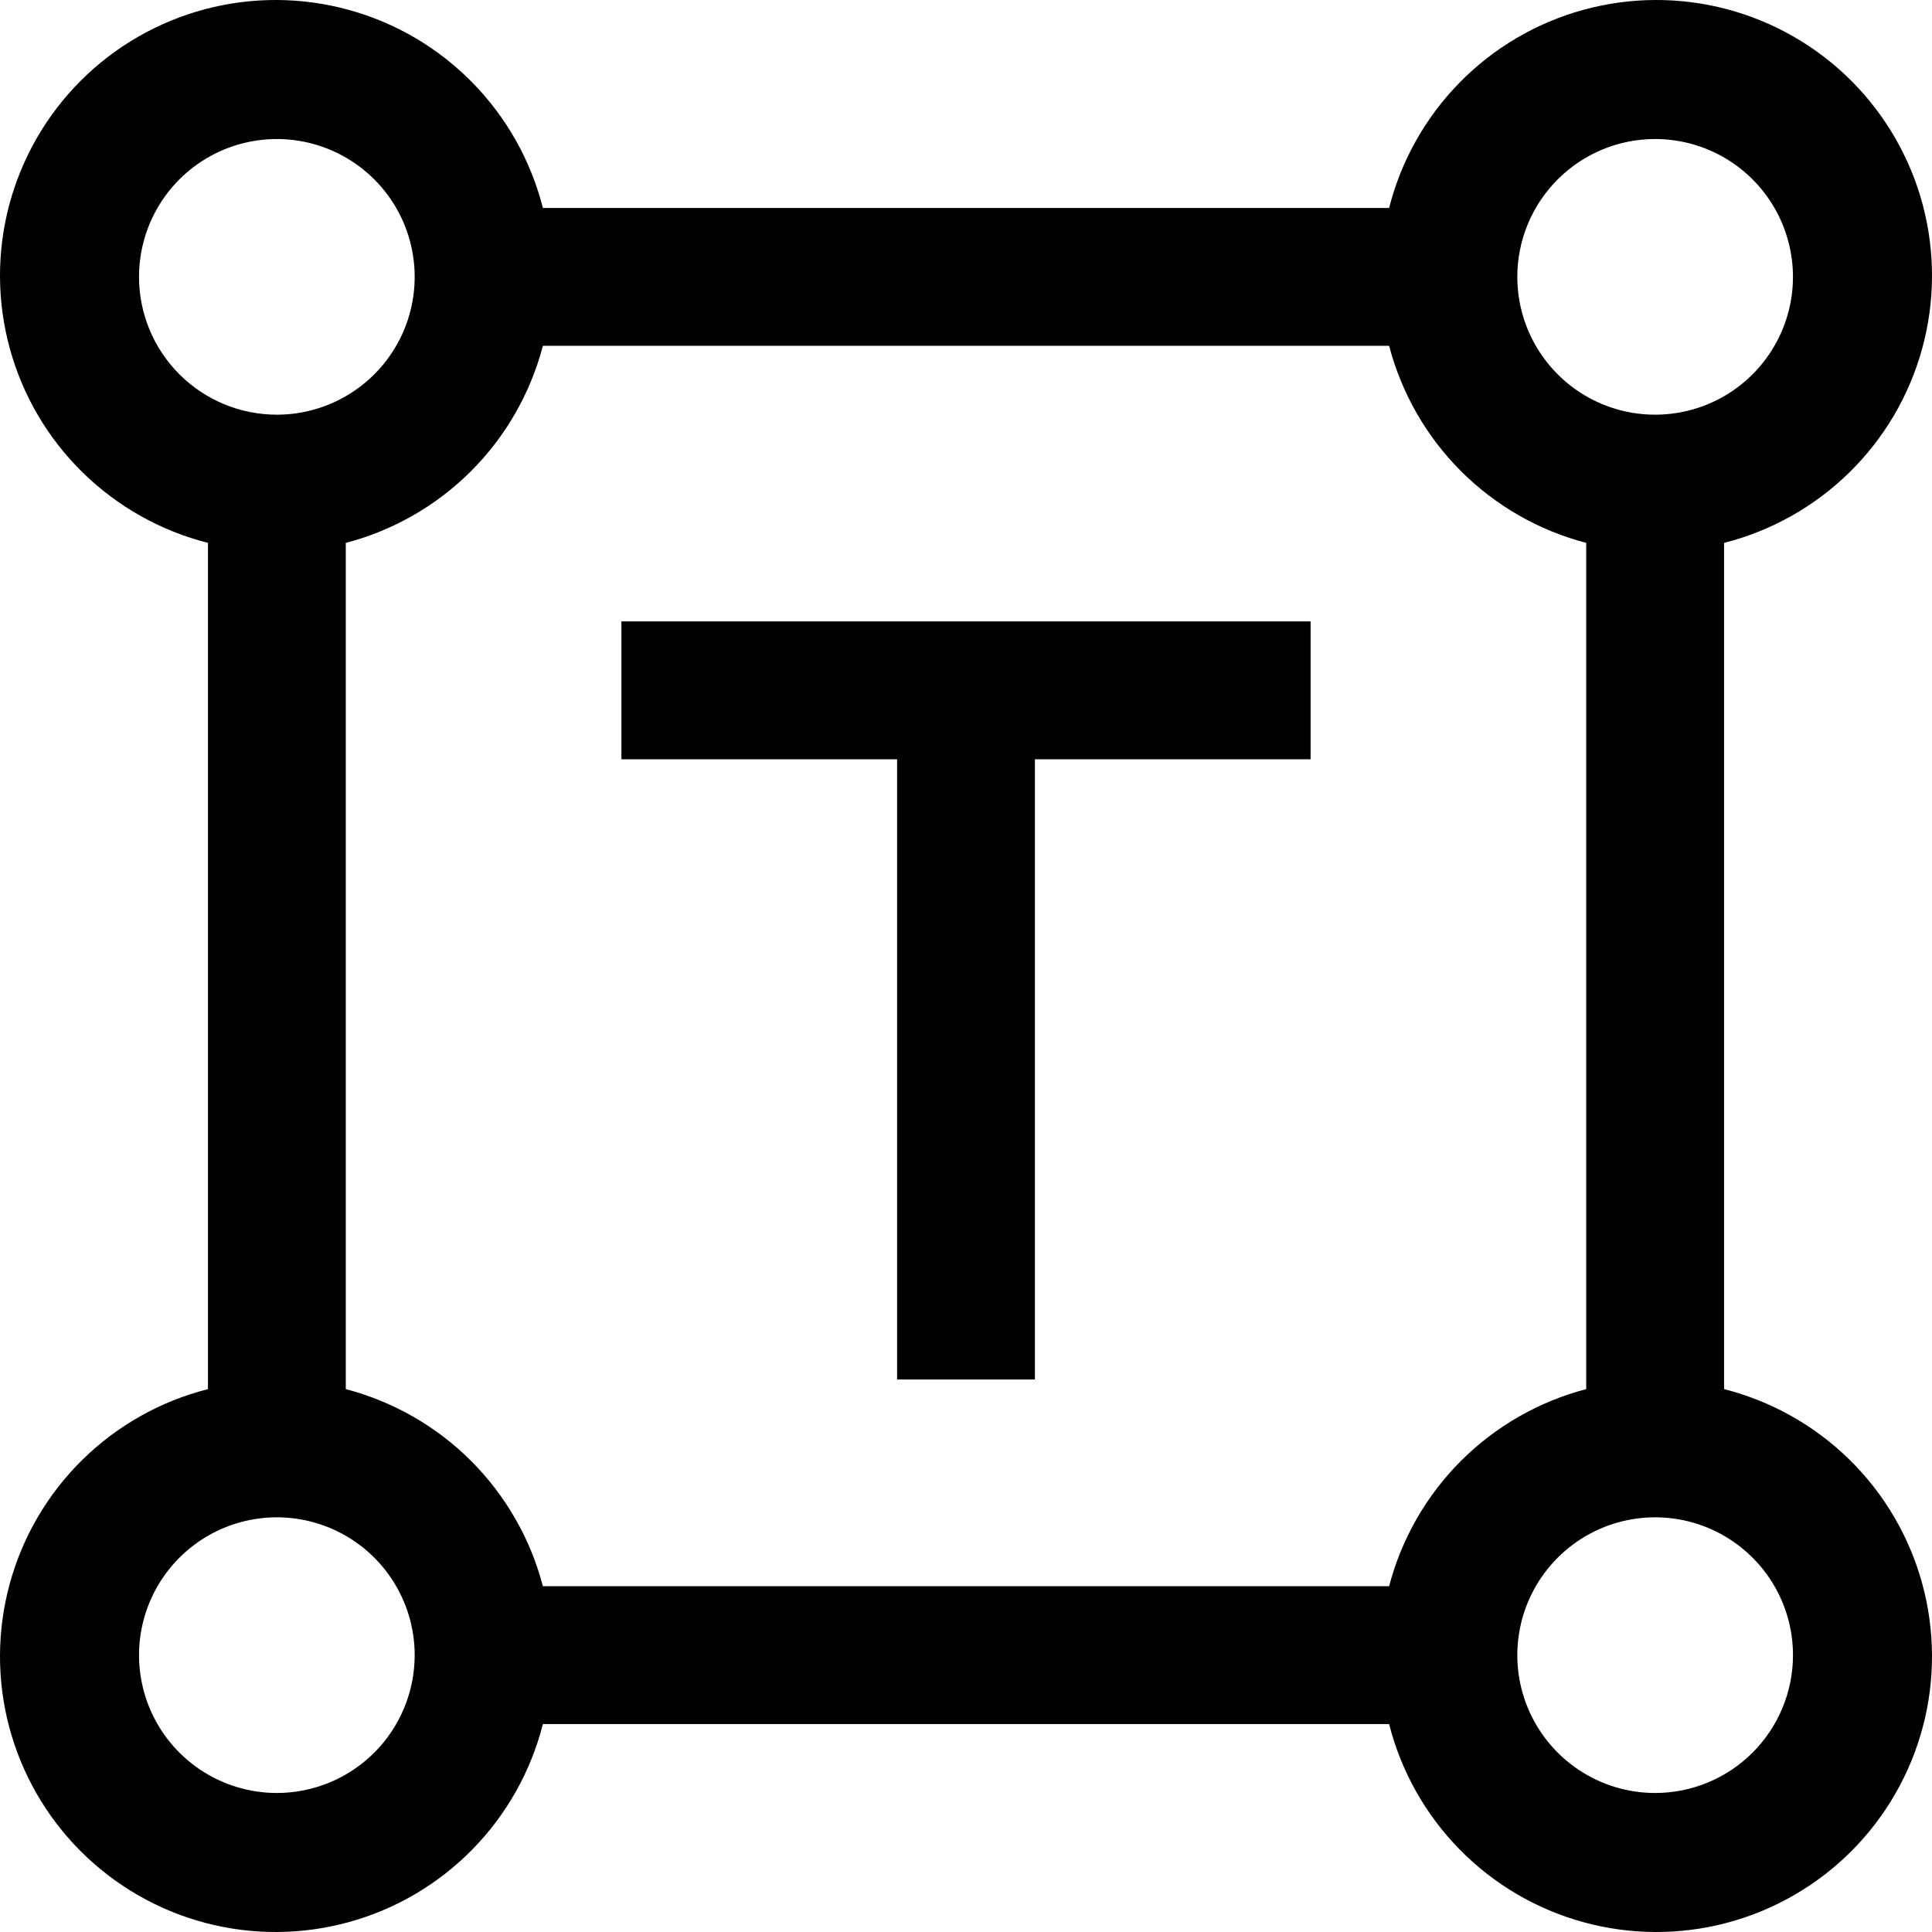 <svg width="42" height="42" viewBox="0 0 42 42" fill="none" xmlns="http://www.w3.org/2000/svg">
<path d="M37.48 30.198V11.802C38.506 11.541 39.445 11.014 40.201 10.273C40.958 9.532 41.504 8.604 41.785 7.583C42.066 6.562 42.072 5.485 41.801 4.461C41.531 3.438 40.993 2.504 40.245 1.755C39.496 1.006 38.562 0.47 37.539 0.199C36.515 -0.072 35.438 -0.066 34.417 0.215C33.396 0.496 32.468 1.042 31.727 1.799C30.986 2.555 30.459 3.494 30.198 4.521H11.802C11.541 3.494 11.014 2.555 10.273 1.799C9.532 1.042 8.604 0.496 7.583 0.215C6.562 -0.066 5.485 -0.072 4.461 0.199C3.438 0.47 2.504 1.006 1.755 1.755C1.006 2.504 0.47 3.438 0.199 4.461C-0.072 5.485 -0.066 6.562 0.215 7.583C0.496 8.604 1.042 9.532 1.799 10.273C2.555 11.014 3.494 11.541 4.521 11.802V30.198C3.494 30.459 2.555 30.986 1.799 31.727C1.042 32.468 0.496 33.396 0.215 34.417C-0.066 35.438 -0.072 36.515 0.199 37.539C0.47 38.562 1.006 39.496 1.755 40.245C2.504 40.993 3.438 41.531 4.461 41.801C5.485 42.072 6.562 42.066 7.583 41.785C8.604 41.504 9.532 40.958 10.273 40.201C11.014 39.445 11.541 38.506 11.802 37.48H30.198C30.459 38.506 30.986 39.445 31.727 40.201C32.468 40.958 33.396 41.504 34.417 41.785C35.438 42.066 36.515 42.072 37.539 41.801C38.562 41.531 39.496 40.993 40.245 40.245C40.993 39.496 41.531 38.562 41.801 37.539C42.072 36.515 42.066 35.438 41.785 34.417C41.504 33.396 40.958 32.468 40.201 31.727C39.445 30.986 38.506 30.459 37.48 30.198ZM35.981 3.022C36.574 3.022 37.153 3.198 37.646 3.527C38.139 3.857 38.523 4.325 38.749 4.872C38.976 5.42 39.036 6.022 38.92 6.603C38.804 7.184 38.519 7.718 38.1 8.137C37.681 8.556 37.147 8.842 36.566 8.957C35.985 9.073 35.382 9.014 34.835 8.787C34.287 8.56 33.819 8.176 33.49 7.683C33.161 7.191 32.985 6.611 32.985 6.019C32.985 5.224 33.301 4.462 33.863 3.9C34.425 3.338 35.187 3.022 35.981 3.022V3.022ZM3.022 6.019C3.022 5.426 3.198 4.847 3.527 4.354C3.857 3.861 4.325 3.477 4.872 3.25C5.42 3.024 6.022 2.964 6.603 3.08C7.184 3.196 7.718 3.481 8.137 3.9C8.556 4.319 8.842 4.853 8.957 5.434C9.073 6.015 9.014 6.618 8.787 7.165C8.56 7.713 8.176 8.181 7.683 8.51C7.191 8.839 6.611 9.015 6.019 9.015C5.224 9.015 4.462 8.699 3.9 8.137C3.338 7.575 3.022 6.813 3.022 6.019V6.019ZM6.019 38.978C5.426 38.978 4.847 38.802 4.354 38.473C3.861 38.143 3.477 37.675 3.25 37.128C3.024 36.581 2.964 35.978 3.08 35.397C3.196 34.816 3.481 34.282 3.9 33.863C4.319 33.444 4.853 33.158 5.434 33.043C6.015 32.927 6.618 32.986 7.165 33.213C7.713 33.44 8.181 33.824 8.51 34.317C8.839 34.809 9.015 35.389 9.015 35.981C9.015 36.776 8.699 37.538 8.137 38.1C7.575 38.662 6.813 38.978 6.019 38.978ZM30.198 34.483H11.802C11.533 33.453 10.994 32.513 10.241 31.759C9.488 31.006 8.547 30.468 7.517 30.198V11.802C8.547 11.533 9.488 10.994 10.241 10.241C10.994 9.488 11.533 8.547 11.802 7.517H30.198C30.468 8.547 31.006 9.488 31.759 10.241C32.513 10.994 33.453 11.533 34.483 11.802V30.198C33.453 30.468 32.513 31.006 31.759 31.759C31.006 32.513 30.468 33.453 30.198 34.483V34.483ZM35.981 38.978C35.389 38.978 34.809 38.802 34.317 38.473C33.824 38.143 33.44 37.675 33.213 37.128C32.986 36.581 32.927 35.978 33.043 35.397C33.158 34.816 33.444 34.282 33.863 33.863C34.282 33.444 34.816 33.158 35.397 33.043C35.978 32.927 36.581 32.986 37.128 33.213C37.675 33.44 38.143 33.824 38.473 34.317C38.802 34.809 38.978 35.389 38.978 35.981C38.978 36.776 38.662 37.538 38.1 38.1C37.538 38.662 36.776 38.978 35.981 38.978Z" fill="black"/>
<path d="M28.491 13.509H13.509V16.506H19.502V29.989H22.498V16.506H28.491V13.509Z" fill="black"/>
</svg>
